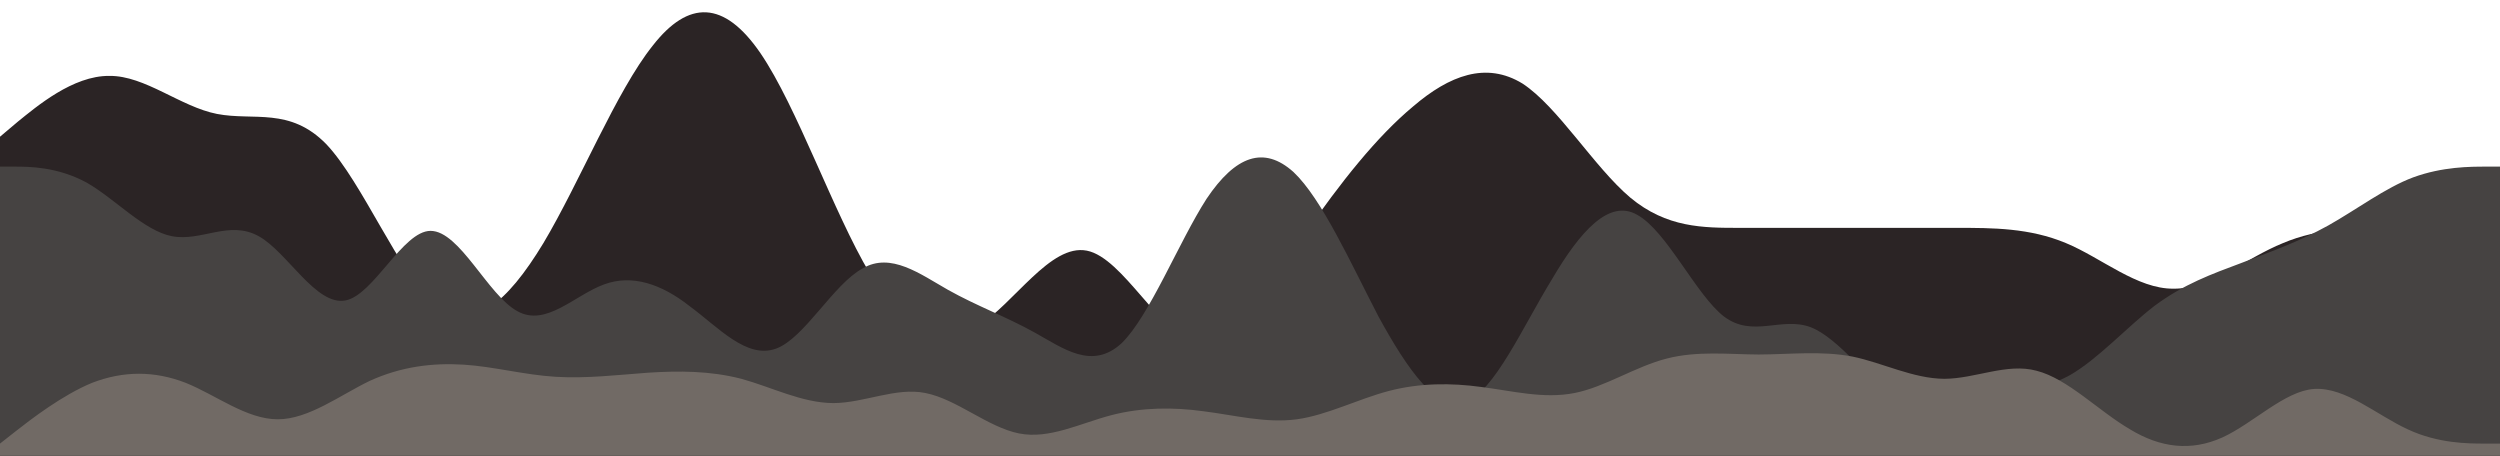 <svg width="1920" height="350" viewBox="0 0 1920 350" fill="none" xmlns="http://www.w3.org/2000/svg">
<g clip-path="url(#clip0_35_102)">
<path d="M0 105L13.867 93.297C27.867 82.031 56 57.969 84 58.297C111.333 57.969 138.667 82.031 166.667 87.5C194.8 92.969 222.667 82.031 250.667 110.797C278.267 140 306.667 210 333.333 233.297C361.733 257.031 389.333 232.969 417.333 186.703C445.2 140 473.333 70 501.333 35C528.667 -2.20537e-05 556 -2.20537e-05 584 40.797C612.133 82.031 640 162.969 668 210C695.6 257.031 724 267.969 750.667 250.797C779.067 232.969 806.667 187.031 834.667 192.5C862.667 197.969 890.667 257.031 918.667 262.5C946.133 267.969 973.333 222.031 1001.33 180.797C1029.6 140 1057.33 105 1085.33 81.703C1113.07 57.969 1141.33 47.031 1169.33 64.203C1196.53 82.031 1224 127.969 1252 151.703C1280 175 1308 175 1336 175C1363.47 175 1390.67 175 1418.67 175C1446.93 175 1474.67 175 1502.67 175C1530.4 175 1558.67 175 1586.67 186.703C1613.87 197.969 1641.33 222.031 1669.33 221.703C1697.33 222.031 1725.33 197.969 1753.33 186.703C1780.93 175 1809.33 175 1836 175C1864.4 175 1892 175 1906.67 175H1920V350H1906.13C1892.13 350 1864 350 1836 350C1808.67 350 1781.33 350 1753.33 350C1725.2 350 1697.33 350 1669.33 350C1641.73 350 1613.33 350 1586.67 350C1558.27 350 1530.67 350 1502.67 350C1474.8 350 1446.67 350 1418.67 350C1391.33 350 1364 350 1336 350C1307.87 350 1280 350 1252 350C1224.4 350 1196 350 1169.33 350C1140.93 350 1113.33 350 1085.33 350C1057.33 350 1029.33 350 1001.33 350C973.867 350 946.667 350 918.667 350C890.4 350 862.667 350 834.667 350C806.933 350 778.667 350 750.667 350C723.467 350 696 350 668 350C640 350 612 350 584 350C556.533 350 529.333 350 501.333 350C473.067 350 445.333 350 417.333 350C389.6 350 361.333 350 333.333 350C306.133 350 278.667 350 250.667 350C222.667 350 194.667 350 166.667 350C139.067 350 110.667 350 84 350C55.6 350 28 350 13.333 350H0V105Z" fill="#2B2425"/>
<g clip-path="url(#clip1_35_102)">
<path d="M0 127.966H11.067C22.133 127.966 44 127.966 66.667 140.301C88.267 152.636 110.667 177.307 132 181.393C154.533 185.787 176 168.826 198.667 181.393C220.667 193.497 242.667 235.128 265.333 230.734C286.933 226.648 309.333 177.307 330.667 177.307C353.067 177.307 374.667 226.648 397.333 238.983C419.333 251.318 441.333 226.648 464 218.398C485.467 210.458 508 218.167 529.333 234.897C551.733 251.318 573.333 275.989 596 267.739C617.867 259.799 640 218.167 662.667 206.063C684.133 193.497 706.667 210.458 728 222.562C750.4 235.128 772 242.838 794.667 255.404C816.533 267.508 838.667 284.469 861.333 263.653C882.8 242.838 905.333 185.787 926.667 152.636C948.933 119.485 970.667 111.776 993.333 132.052C1015.2 152.636 1037.33 201.977 1058.67 243.069C1081.33 284.469 1104 316.849 1125.33 308.908C1147.6 300.659 1169.33 251.318 1192 214.312C1213.73 177.307 1236 152.636 1257.33 164.971C1280 177.307 1302.67 226.648 1324 243.069C1346.27 259.799 1368 242.838 1390.67 251.318C1412.4 259.799 1434.67 292.179 1456 304.745C1478.67 316.849 1501.33 309.14 1522.67 304.745C1544.8 300.659 1566.67 300.659 1589.33 288.324C1611.07 275.989 1633.33 251.318 1654.67 234.897C1677.2 218.167 1698.67 210.458 1721.33 201.977C1743.47 193.497 1765.33 185.787 1788 173.221C1809.6 161.117 1832 144.156 1853.33 136.215C1875.87 127.966 1897.33 127.966 1909.33 127.966H1920V350H1908.93C1897.87 350 1876 350 1853.33 350C1831.73 350 1809.33 350 1788 350C1765.47 350 1744 350 1721.33 350C1699.33 350 1677.33 350 1654.67 350C1633.07 350 1610.67 350 1589.33 350C1566.93 350 1545.33 350 1522.67 350C1500.67 350 1478.67 350 1456 350C1434.53 350 1412 350 1390.67 350C1368.27 350 1346.67 350 1324 350C1302.13 350 1280 350 1257.33 350C1235.87 350 1213.33 350 1192 350C1169.6 350 1148 350 1125.33 350C1103.47 350 1081.33 350 1058.67 350C1037.2 350 1014.67 350 993.333 350C971.067 350 949.333 350 926.667 350C904.8 350 882.667 350 861.333 350C838.667 350 816 350 794.667 350C772.4 350 750.667 350 728 350C706.267 350 684 350 662.667 350C640 350 617.333 350 596 350C573.733 350 552 350 529.333 350C507.6 350 485.333 350 464 350C441.333 350 418.667 350 397.333 350C375.2 350 353.333 350 330.667 350C308.933 350 286.667 350 265.333 350C242.8 350 221.333 350 198.667 350C176.533 350 154.667 350 132 350C110.4 350 88 350 66.667 350C44.133 350 22.667 350 10.667 350H0V127.966Z" fill="#464342"/>
</g>
<g clip-path="url(#clip2_35_102)">
<path d="M0 340.673L11.867 331.347C23.733 322.02 48 303.367 70.667 294.04C94.8 284.713 118.667 284.713 142.667 294.04C165.867 303.367 189.333 322.02 213.333 322.02C237.067 322.02 261.333 303.367 284 292.495C308.133 281.507 332 278.593 356 280.05C379.2 281.507 402.667 287.92 426.667 289.377C450.4 290.834 474.667 287.92 497.333 286.258C521.467 284.713 545.333 284.713 569.333 290.922C592.533 297.246 616 309.487 640 309.575C663.733 309.487 688 297.246 710.667 301.822C734.8 306.573 758.667 328.141 782.667 332.891C805.867 337.467 829.333 325.226 853.333 318.901C877.067 312.693 901.333 312.693 924 315.812C948.133 318.814 972 325.226 996 322.02C1019.2 318.814 1042.67 306.573 1066.67 300.248C1090.4 294.04 1114.67 294.04 1137.33 297.159C1161.47 300.161 1185.33 306.573 1209.33 301.822C1232.53 297.246 1256 281.507 1280 275.387C1303.73 269.266 1328 272.181 1350.67 272.268C1374.8 272.181 1398.67 269.266 1422.67 273.842C1445.87 278.593 1469.33 290.834 1493.33 290.922C1517.07 290.834 1541.33 278.593 1564 284.713C1588.13 290.834 1612 315.899 1636 329.802C1659.2 343.879 1682.67 346.794 1706.67 336.01C1730.4 325.226 1754.67 300.161 1777.33 298.703C1801.47 297.246 1825.33 318.814 1849.33 329.802C1872.53 340.673 1896 340.673 1908 340.673H1920V350H1908.13C1896.27 350 1872 350 1849.33 350C1825.2 350 1801.33 350 1777.33 350C1754.13 350 1730.67 350 1706.67 350C1682.93 350 1658.67 350 1636 350C1611.87 350 1588 350 1564 350C1540.8 350 1517.33 350 1493.33 350C1469.6 350 1445.33 350 1422.67 350C1398.53 350 1374.67 350 1350.67 350C1327.47 350 1304 350 1280 350C1256.27 350 1232 350 1209.33 350C1185.2 350 1161.33 350 1137.33 350C1114.13 350 1090.67 350 1066.67 350C1042.93 350 1018.67 350 996 350C971.867 350 948 350 924 350C900.8 350 877.333 350 853.333 350C829.6 350 805.333 350 782.667 350C758.533 350 734.667 350 710.667 350C687.467 350 664 350 640 350C616.267 350 592 350 569.333 350C545.2 350 521.333 350 497.333 350C474.133 350 450.667 350 426.667 350C402.933 350 378.667 350 356 350C331.867 350 308 350 284 350C260.8 350 237.333 350 213.333 350C189.6 350 165.333 350 142.667 350C118.533 350 94.667 350 70.667 350C47.467 350 24 350 12 350H0V340.673Z" fill="#716A65"/>
</g>
</g>
<defs>
<clipPath id="clip0_35_102">
<rect width="1920" height="350" fill="white"/>
</clipPath>
<clipPath id="clip1_35_102">
<rect width="1920" height="246.705" fill="white" transform="translate(0 103.295)"/>
</clipPath>
<clipPath id="clip2_35_102">
<rect width="1920" height="93.266" fill="white" transform="translate(0 256.734)"/>
</clipPath>
</defs>
</svg>
